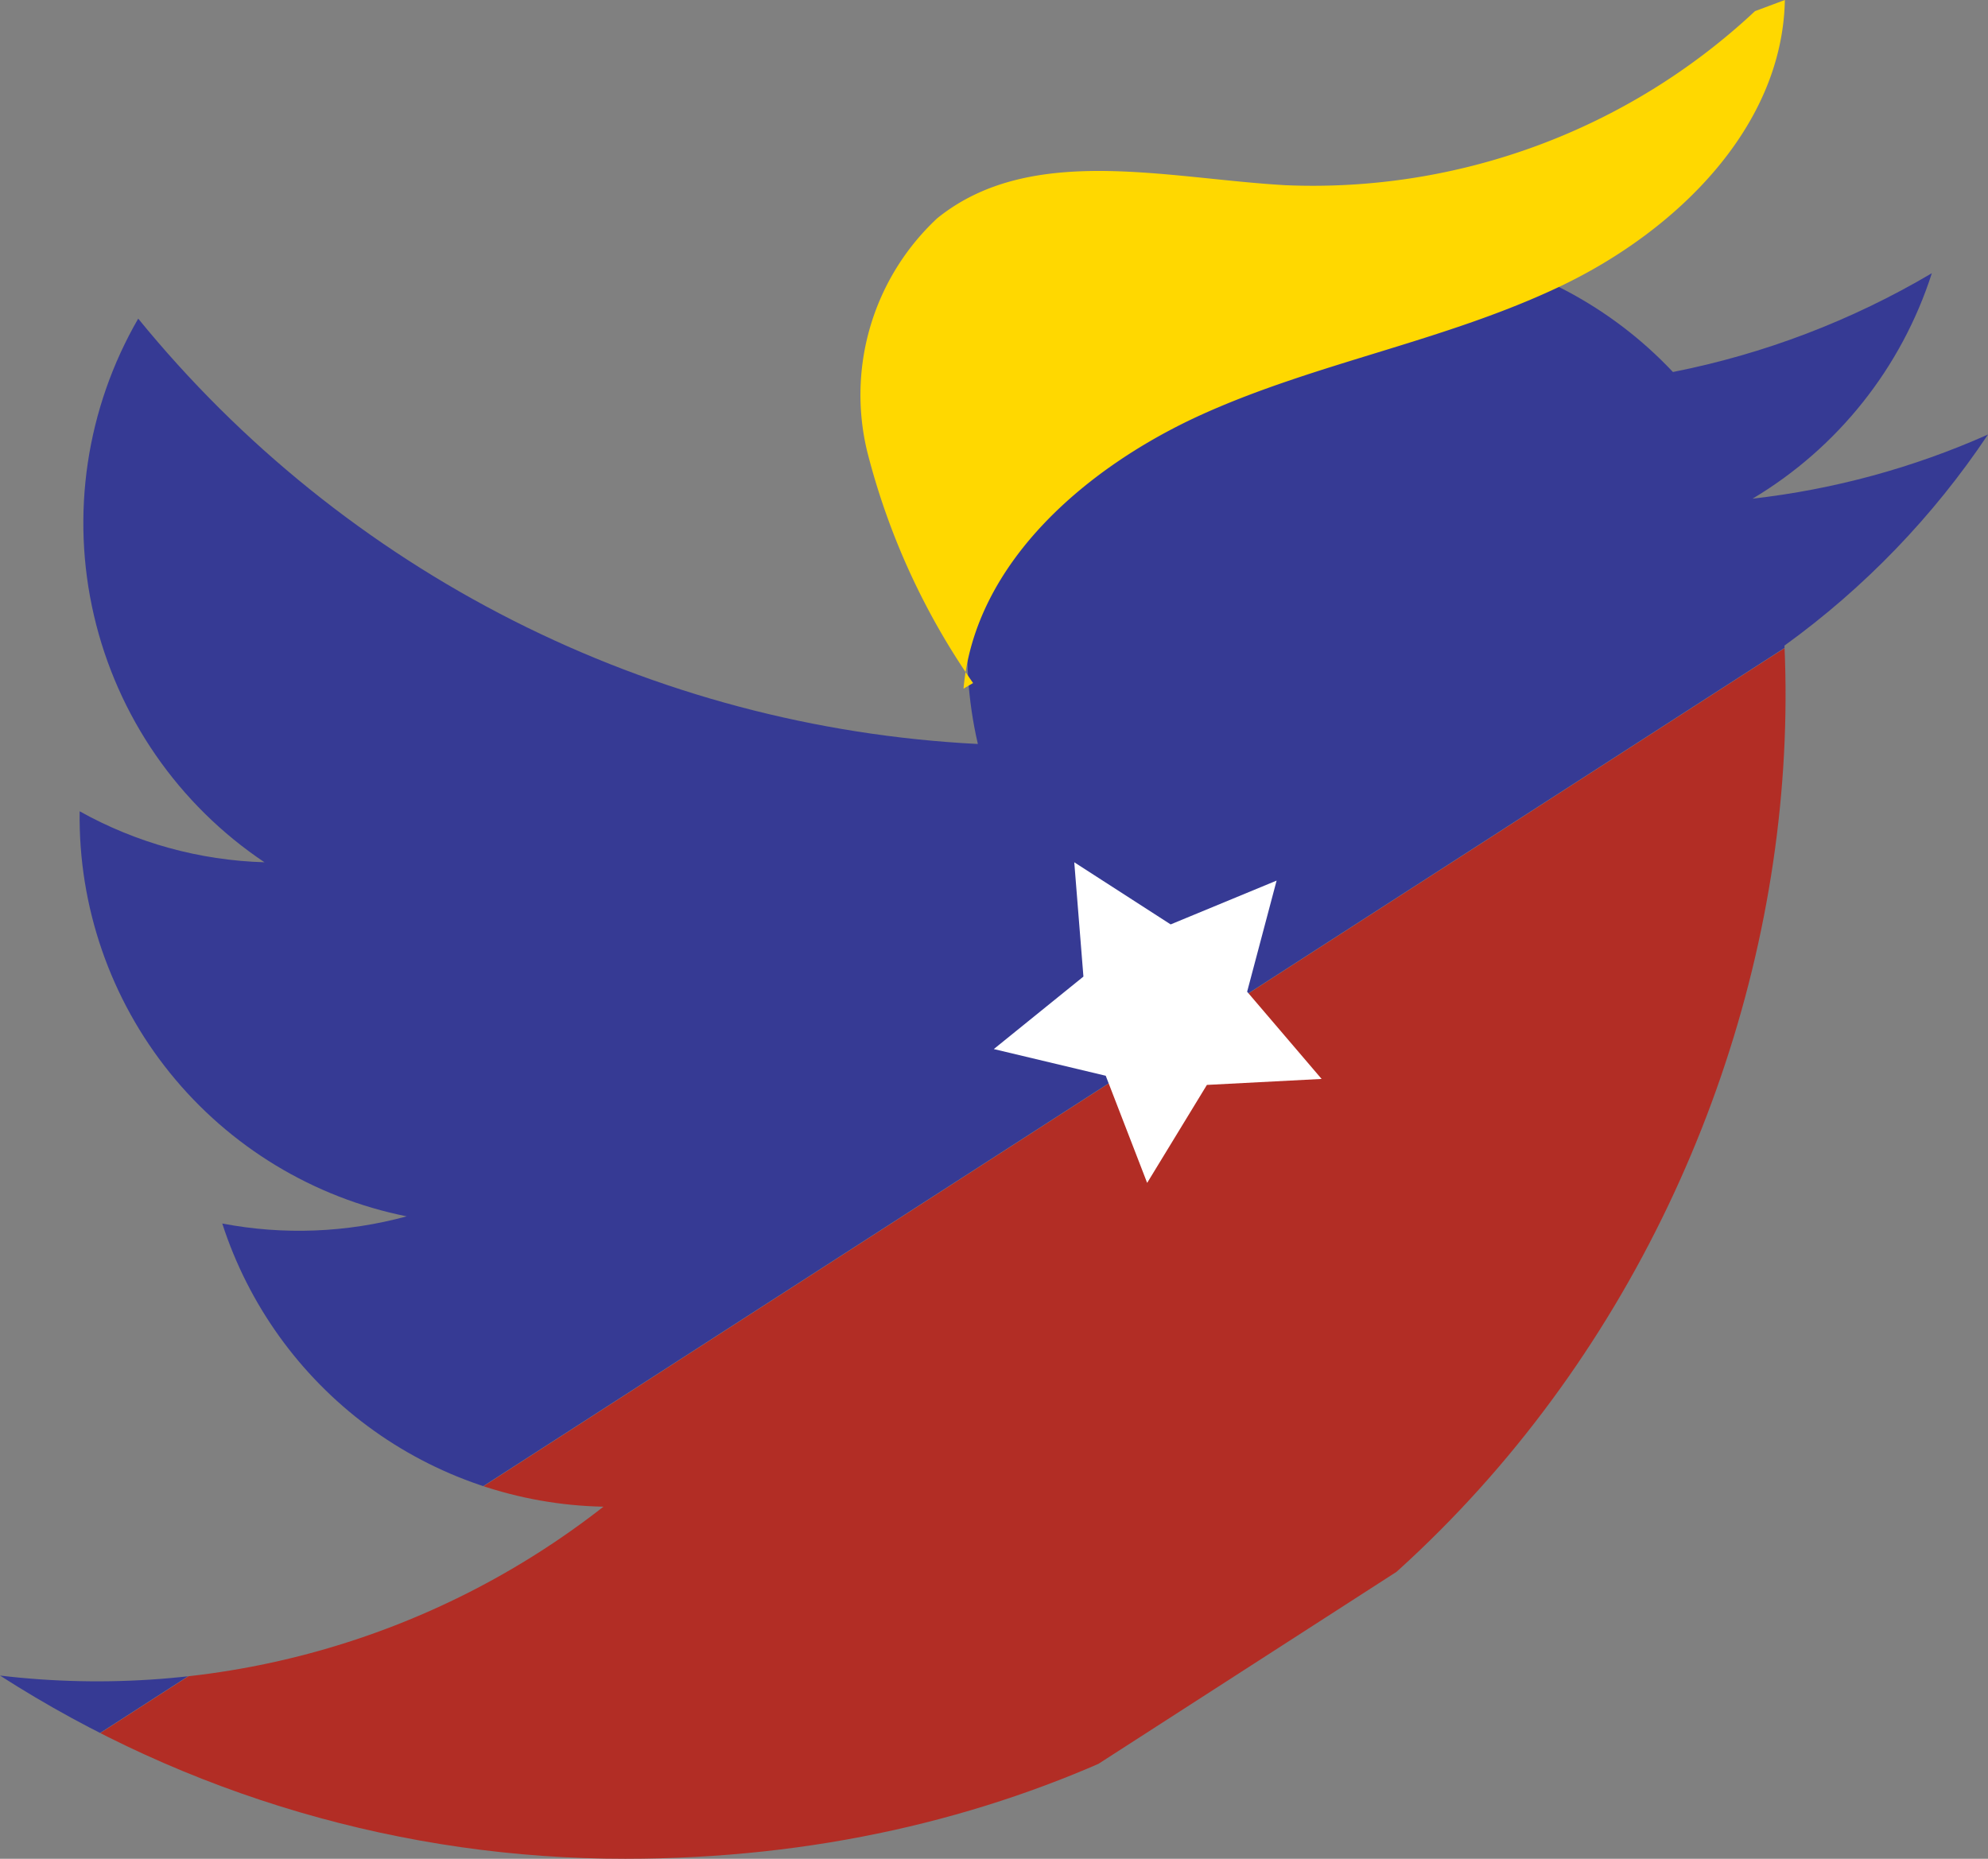 <svg id="Layer_1" data-name="Layer 1" xmlns="http://www.w3.org/2000/svg" xmlns:xlink="http://www.w3.org/1999/xlink" viewBox="0 0 49.91 46.67"><rect x="0" y="0" width="49.91" height="46.67" fill="#808080" stroke="none"/><defs><style>.cls-1{fill:none;}.cls-2{clip-path:url(#clip-path);}.cls-3{fill:#363a94;}.cls-4{fill:#b22d25;}.cls-5{fill:#fff;}.cls-6{fill:#ffd800;}</style><clipPath id="clip-path"><path class="cls-1" d="M49.91,10.91A20.09,20.09,0,0,1,44,12.52a10.23,10.23,0,0,0,4.5-5.66A20.62,20.62,0,0,1,42,9.34a10.25,10.25,0,0,0-17.45,9.34A29.09,29.09,0,0,1,3.47,8,10.25,10.25,0,0,0,6.64,21.65,10.12,10.12,0,0,1,2,20.37a10.22,10.22,0,0,0,8.21,10.17,10.26,10.26,0,0,1-4.63.18,10.27,10.27,0,0,0,9.57,7.11A20.61,20.61,0,0,1,0,42.07a29,29,0,0,0,15.7,4.6c19,0,29.75-16.06,29.1-30.46A20.77,20.77,0,0,0,49.91,10.91Z"/></clipPath></defs><title>Artboard 1</title><g class="cls-2"><rect class="cls-3" x="-39.54" y="1.52" width="112.17" height="30.1" transform="translate(-6.34 11.6) rotate(-32.79)"/><rect class="cls-4" x="-27.54" y="28.09" width="112.17" height="14.22" transform="translate(-14.51 21.07) rotate(-32.79)"/></g><polygon class="cls-5" points="33.18 27.09 30.3 27.24 28.8 29.7 27.76 27.01 24.95 26.34 27.2 24.52 26.97 21.65 29.39 23.21 32.05 22.11 31.31 24.9 33.18 27.09"/><path class="cls-6" d="M44.81,0c-.06,3.2-2.73,5.8-5.62,7.18s-6.12,1.92-9,3.22-5.72,3.71-6,6.89l.24-.14a17.84,17.84,0,0,1-2.66-5.82,6.06,6.06,0,0,1,1.76-5.85c2.34-1.89,5.74-1,8.74-.83A16.24,16.24,0,0,0,44.06.28"/></svg>